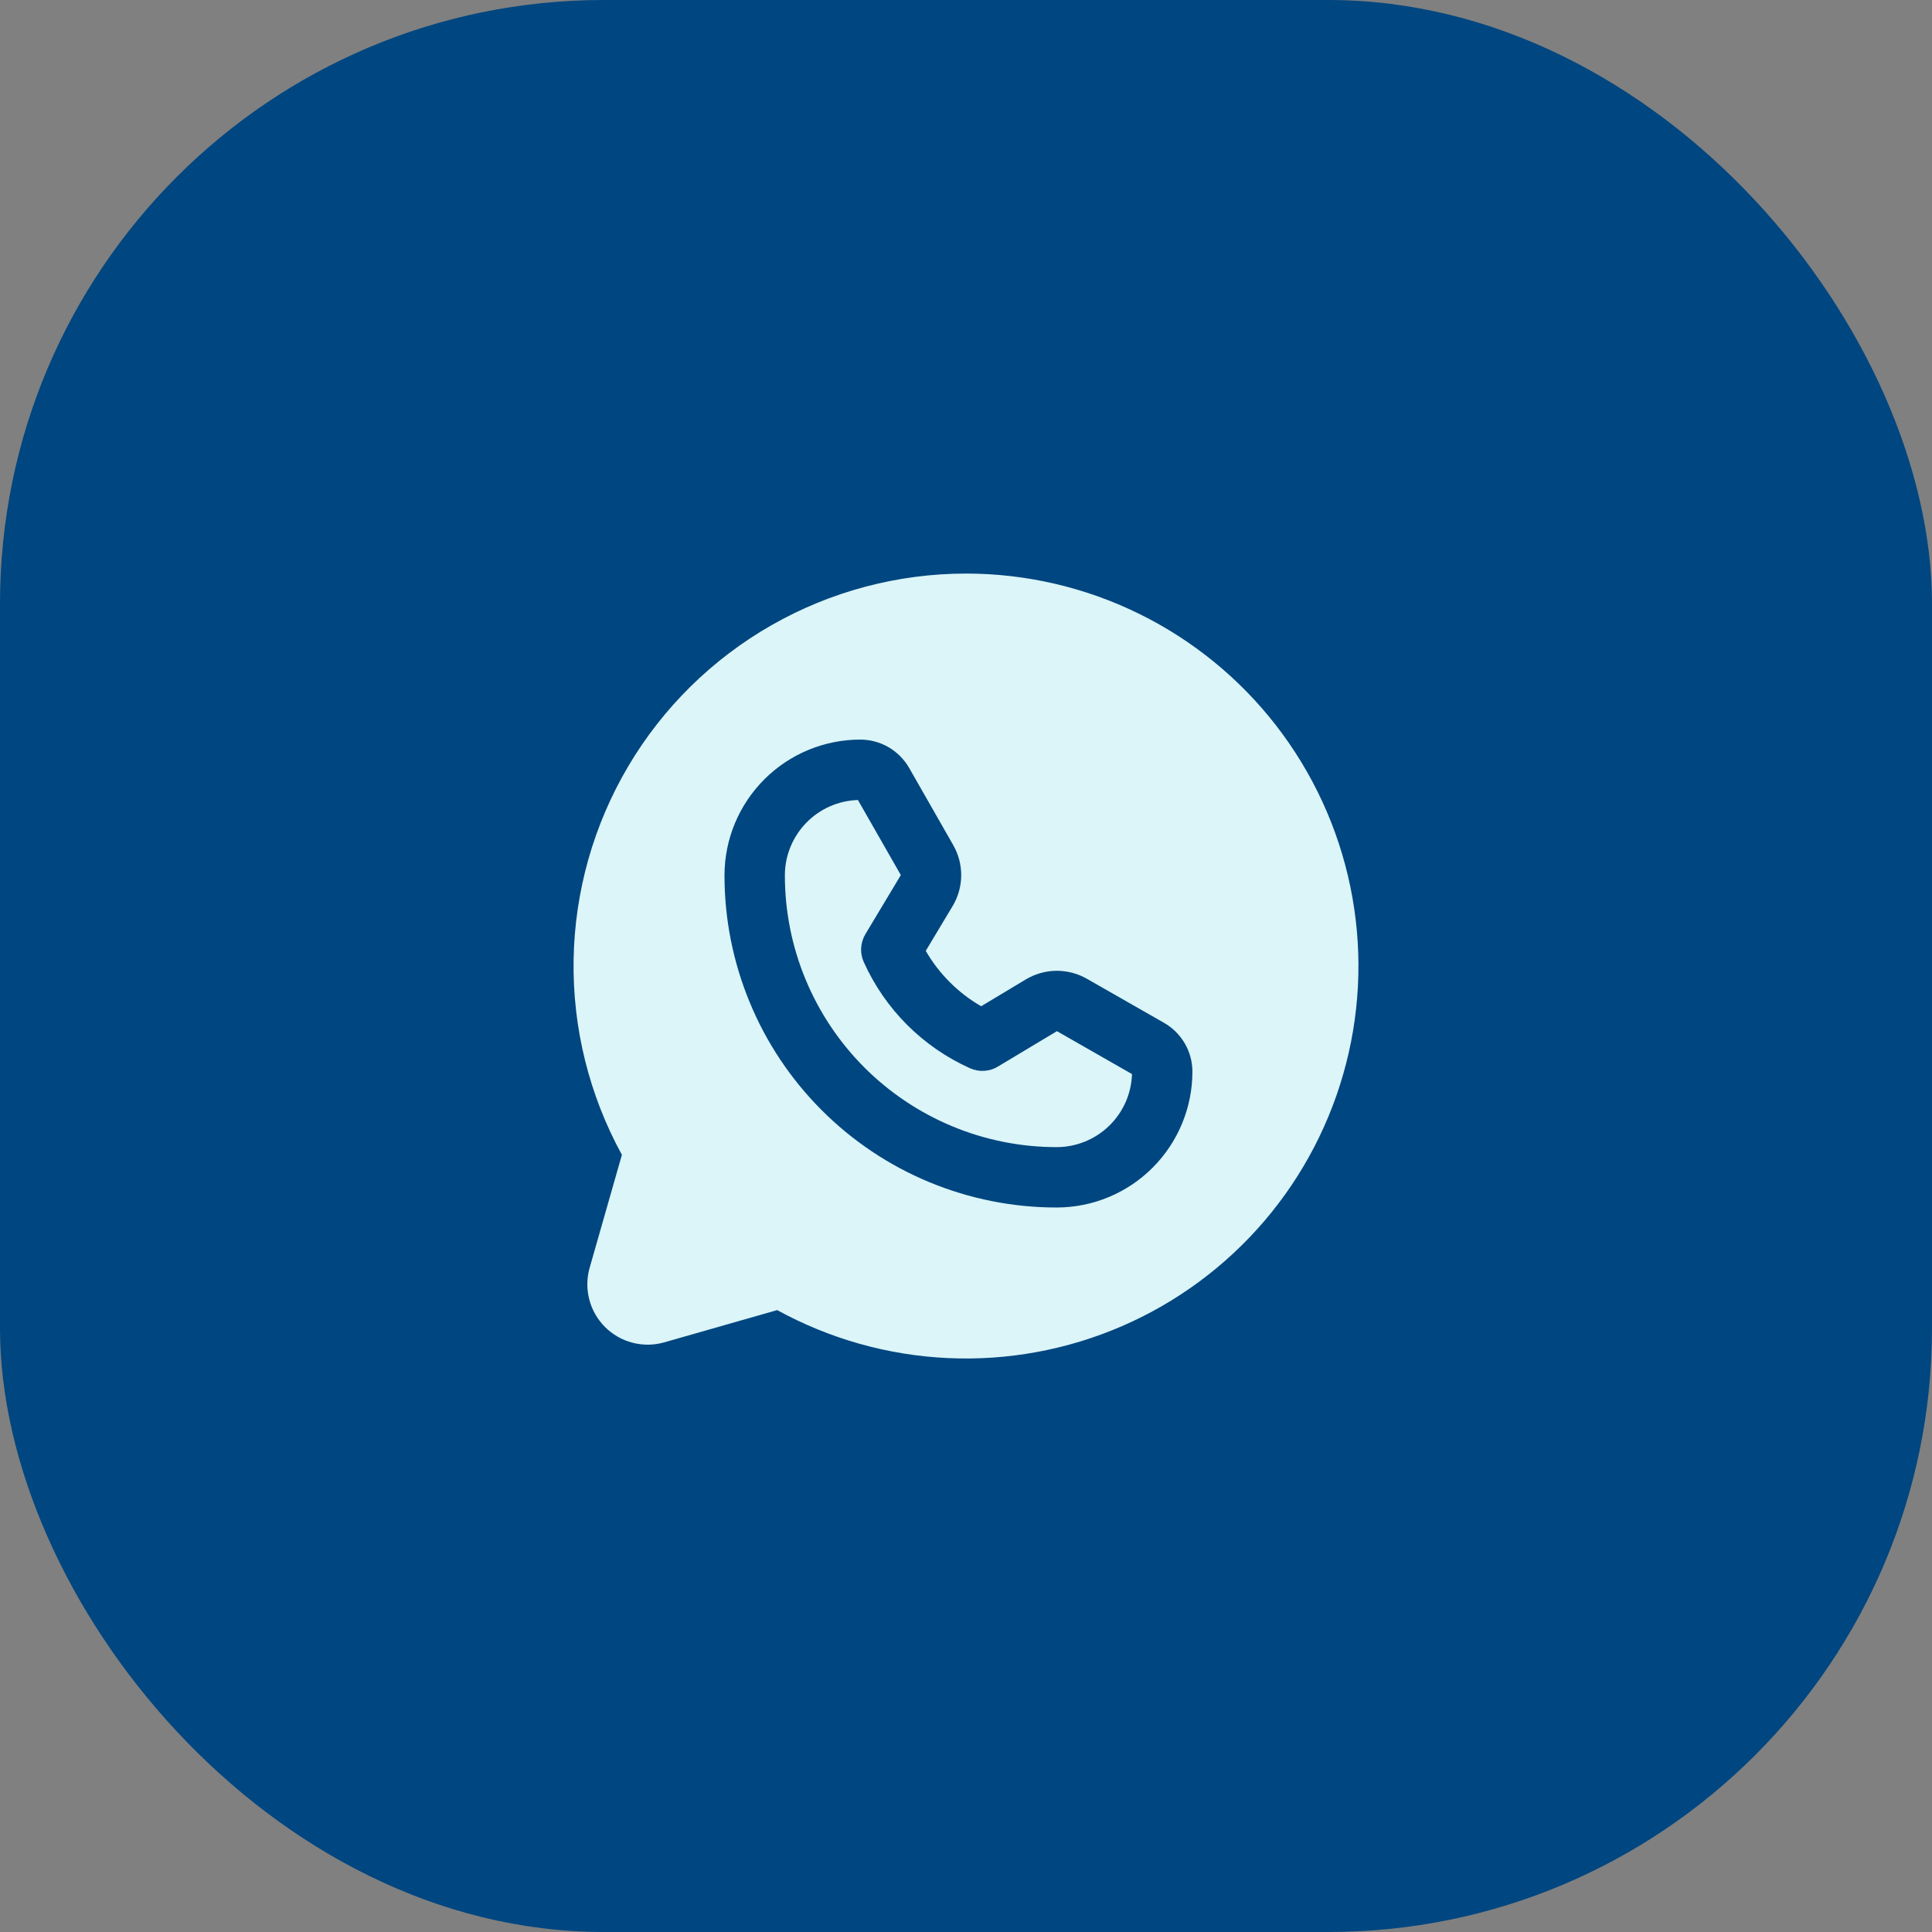 <svg width="48" height="48" viewBox="0 0 48 48" fill="none" xmlns="http://www.w3.org/2000/svg">
<rect x="0" y="0" width="48" height="48" fill="#808080" stroke="none"/>
<rect width="48" height="48" rx="15" fill="#004680"/>
<path d="M24 14.25C22.306 14.251 20.642 14.692 19.171 15.531C17.7 16.37 16.473 17.577 15.61 19.035C14.748 20.492 14.279 22.149 14.251 23.842C14.223 25.535 14.637 27.206 15.451 28.691L14.65 31.496C14.576 31.753 14.573 32.025 14.64 32.284C14.707 32.543 14.842 32.779 15.031 32.969C15.22 33.158 15.457 33.293 15.716 33.36C15.975 33.427 16.247 33.424 16.504 33.35L19.309 32.549C20.612 33.264 22.062 33.672 23.547 33.741C25.032 33.81 26.513 33.538 27.877 32.947C29.241 32.356 30.452 31.461 31.417 30.33C32.382 29.199 33.075 27.862 33.444 26.422C33.814 24.982 33.849 23.477 33.547 22.021C33.245 20.565 32.614 19.198 31.703 18.023C30.792 16.849 29.624 15.898 28.289 15.244C26.954 14.59 25.487 14.25 24 14.25ZM26.262 30C26.259 30.002 26.254 30 26.25 30C25.166 30 24.092 29.786 23.09 29.371C22.088 28.956 21.178 28.347 20.412 27.579C19.646 26.812 19.038 25.901 18.625 24.899C18.211 23.897 17.998 22.823 18 21.738C18.003 20.845 18.36 19.99 18.993 19.36C19.625 18.729 20.482 18.375 21.375 18.375C21.621 18.375 21.863 18.441 22.076 18.564C22.288 18.688 22.465 18.865 22.587 19.078L23.683 20.997C23.815 21.228 23.883 21.49 23.881 21.757C23.878 22.023 23.804 22.284 23.667 22.512L23 23.624C23.33 24.195 23.805 24.67 24.376 25L25.487 24.333C25.716 24.196 25.977 24.122 26.243 24.119C26.51 24.117 26.772 24.185 27.003 24.317L28.922 25.413C29.135 25.535 29.312 25.712 29.436 25.924C29.559 26.137 29.625 26.379 29.625 26.625C29.625 27.518 29.27 28.374 28.64 29.007C28.01 29.64 27.155 29.997 26.262 30Z" fill="#DBF5F8"/>
<path d="M24.792 26.499C24.689 26.562 24.571 26.598 24.451 26.605C24.33 26.612 24.209 26.59 24.099 26.54C22.926 26.013 21.987 25.074 21.46 23.901C21.41 23.791 21.388 23.67 21.395 23.55C21.402 23.429 21.439 23.312 21.501 23.208L22.381 21.741L21.315 19.876C20.83 19.891 20.37 20.094 20.031 20.442C19.693 20.79 19.502 21.255 19.5 21.74C19.499 22.628 19.672 23.506 20.011 24.326C20.35 25.147 20.847 25.892 21.474 26.52C22.101 27.147 22.845 27.645 23.665 27.985C24.484 28.325 25.363 28.5 26.25 28.5H26.26C26.745 28.498 27.21 28.307 27.558 27.969C27.906 27.63 28.109 27.17 28.124 26.685L26.259 25.619L24.792 26.499Z" fill="#DBF5F8"/>
</svg>
